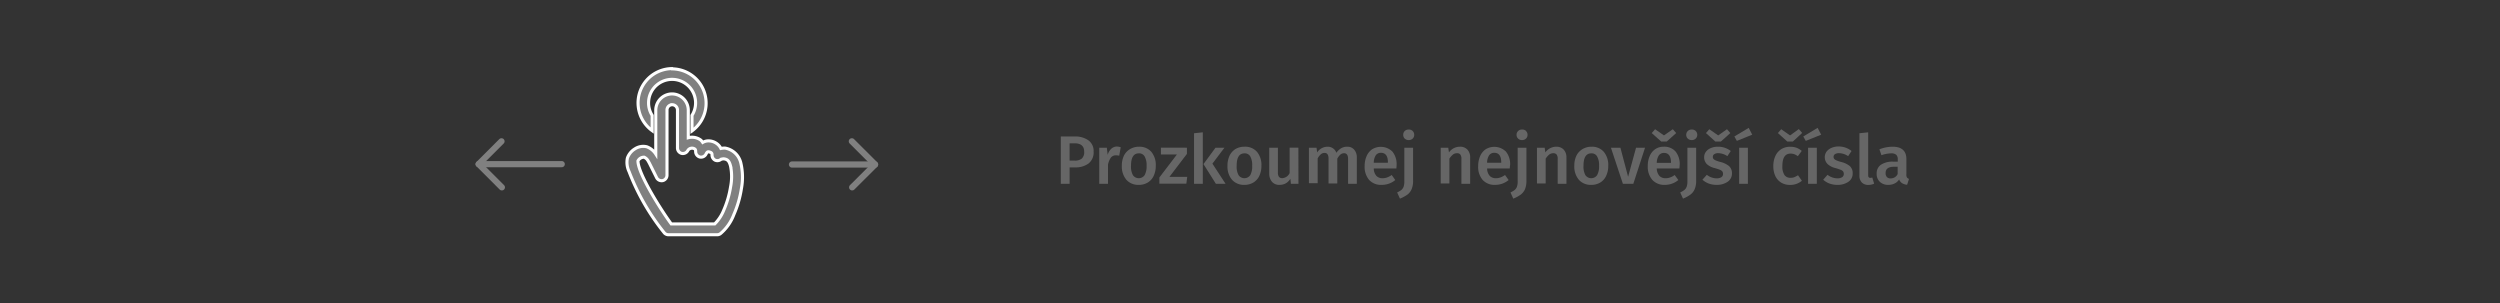<svg id="Layer_1" data-name="Layer 1" xmlns="http://www.w3.org/2000/svg" viewBox="0 0 403 48.91"><rect x="0" y="0" width="403" height="48.91" fill="#333333" stroke="none"/><defs><style>.cls-1{fill:gray;stroke:#fff;stroke-miterlimit:10;stroke-width:0.5px;}.cls-2{fill:none;stroke:gray;stroke-linecap:round;stroke-linejoin:round;}.cls-3{fill:#666;}</style></defs><path class="cls-1" d="M108.33,11.06a5.53,5.53,0,0,0-3.2,10V18.6a3.72,3.72,0,0,1-.58-2,3.79,3.79,0,1,1,7,2v2.5a5.53,5.53,0,0,0-3.2-10Zm0,4.08a2.64,2.64,0,0,0-2.62,2.62v7.07a2.94,2.94,0,0,0-1.45-1.17,2.45,2.45,0,0,0-1.9.33,2.85,2.85,0,0,0-1.22,1.48,3.44,3.44,0,0,0,.27,2.2,36.73,36.73,0,0,0,5.68,9.87.89.89,0,0,0,.66.3h7.86a.9.9,0,0,0,.52-.17,7.52,7.52,0,0,0,2.16-3.06,16.81,16.81,0,0,0,1.23-4.23,10,10,0,0,0-.09-4.07,3.16,3.16,0,0,0-2.56-2.44,3.52,3.52,0,0,0-.66.06,2.13,2.13,0,0,0-.66-.78,2.3,2.3,0,0,0-1.41-.44,1.86,1.86,0,0,0-.86.25,2,2,0,0,0-.32-.38,2.4,2.4,0,0,0-1.43-.46,2.25,2.25,0,0,0-.58.08V17.76A2.63,2.63,0,0,0,108.33,15.14Zm0,1.74a.86.86,0,0,1,.88.88v6.11a.9.9,0,0,0,.68.86.91.91,0,0,0,1-.49.8.8,0,0,1,1.06-.25c.11.07.19.12.19.46a.91.91,0,0,0,.67.86.9.9,0,0,0,1-.47c.23-.47.38-.41.77-.26.12.08.2.13.2.45a.91.91,0,0,0,.52.8.9.9,0,0,0,.94-.16s.39-.1.53-.05c.54.08.8.39,1,1.17a8.47,8.47,0,0,1,0,3.33,15.47,15.47,0,0,1-1.11,3.78,6.7,6.7,0,0,1-1.45,2.2h-7c-1.63-2.21-5.39-8.14-5.37-10.16a1.09,1.09,0,0,1,1-.6c.47.24.58.48.86,1l1.15,2.31a.91.91,0,0,0,1,.46.9.9,0,0,0,.67-.85V17.76a.85.85,0,0,1,.87-.88Z"/><polyline class="cls-2" points="137.32 22.78 141.06 26.52 137.37 30.2"/><line class="cls-2" x1="141.06" y1="26.52" x2="127.67" y2="26.52"/><polyline class="cls-2" points="80.9 30.2 77.16 26.46 80.84 22.78"/><line class="cls-2" x1="77.16" y1="26.46" x2="90.55" y2="26.46"/><path class="cls-3" d="M175.48,22.64a2.11,2.11,0,0,1,.81,1.81,2.25,2.25,0,0,1-.81,1.9,3.47,3.47,0,0,1-2.17.63h-.89v2.65H171V22h2.24A3.67,3.67,0,0,1,175.48,22.64Zm-1.1,2.93a1.39,1.39,0,0,0,.39-1.12c0-.9-.52-1.35-1.57-1.35h-.78v2.79h.78A1.82,1.82,0,0,0,174.38,25.57Z"/><path class="cls-3" d="M180.66,23.74l-.24,1.36a2.37,2.37,0,0,0-.52-.06,1,1,0,0,0-.82.36,3,3,0,0,0-.47,1.13v3.1H177.2V23.81h1.22l.14,1.15a2.09,2.09,0,0,1,.6-1,1.36,1.36,0,0,1,.91-.34A2.16,2.16,0,0,1,180.66,23.74Z"/><path class="cls-3" d="M185.59,24.47a3.3,3.3,0,0,1,.72,2.25,3.73,3.73,0,0,1-.33,1.61,2.43,2.43,0,0,1-.94,1.08,2.71,2.71,0,0,1-1.47.39,2.56,2.56,0,0,1-2-.82,3.32,3.32,0,0,1-.73-2.26,3.7,3.7,0,0,1,.33-1.61,2.56,2.56,0,0,1,1-1.08,2.82,2.82,0,0,1,1.47-.38A2.52,2.52,0,0,1,185.59,24.47Zm-3.27,2.25a2.85,2.85,0,0,0,.31,1.52,1.15,1.15,0,0,0,1.88,0,2.89,2.89,0,0,0,.32-1.52,2.83,2.83,0,0,0-.32-1.51,1,1,0,0,0-.93-.49C182.74,24.72,182.32,25.38,182.32,26.72Z"/><path class="cls-3" d="M191.33,23.81v1l-2.82,3.7h2.87l-.14,1.1h-4.35v-1l2.83-3.71h-2.58v-1.1Z"/><path class="cls-3" d="M193.89,21.33v8.3h-1.41V21.48Zm3.49,2.48-1.94,2.57,2.12,3.25H196l-2-3.18,1.94-2.64Z"/><path class="cls-3" d="M202.62,24.47a3.3,3.3,0,0,1,.72,2.25,3.73,3.73,0,0,1-.33,1.61,2.45,2.45,0,0,1-.95,1.08,2.68,2.68,0,0,1-1.46.39,2.56,2.56,0,0,1-2-.82,3.27,3.27,0,0,1-.73-2.26,3.7,3.7,0,0,1,.33-1.61,2.56,2.56,0,0,1,.95-1.08,2.82,2.82,0,0,1,1.47-.38A2.52,2.52,0,0,1,202.62,24.47Zm-3.27,2.25a2.85,2.85,0,0,0,.31,1.52,1.15,1.15,0,0,0,1.88,0,2.9,2.9,0,0,0,.31-1.52,2.84,2.84,0,0,0-.31-1.51,1,1,0,0,0-.93-.49C199.77,24.72,199.35,25.38,199.35,26.72Z"/><path class="cls-3" d="M209.31,29.63h-1.22l-.08-.81a2.2,2.2,0,0,1-.75.74,2.09,2.09,0,0,1-1,.24,1.51,1.51,0,0,1-1.2-.48A2,2,0,0,1,204.6,28V23.81H206v4a1.14,1.14,0,0,0,.17.7.68.68,0,0,0,.55.21,1.41,1.41,0,0,0,1.17-.82v-4.1h1.41Z"/><path class="cls-3" d="M218.3,24.13a1.89,1.89,0,0,1,.42,1.29v4.21h-1.41v-4c0-.62-.21-.93-.64-.93a.89.89,0,0,0-.59.21,2.68,2.68,0,0,0-.51.67v4h-1.41v-4q0-.93-.63-.93a.88.88,0,0,0-.6.21,2.47,2.47,0,0,0-.52.67v4H211V23.81h1.22l.11.76a2,2,0,0,1,1.68-.92,1.47,1.47,0,0,1,.87.26,1.41,1.41,0,0,1,.54.72,2.64,2.64,0,0,1,.77-.73,1.88,1.88,0,0,1,1-.25A1.41,1.41,0,0,1,218.3,24.13Z"/><path class="cls-3" d="M225.1,27.16h-3.65a1.83,1.83,0,0,0,.44,1.21,1.34,1.34,0,0,0,1,.36,2,2,0,0,0,.72-.13,3.08,3.08,0,0,0,.73-.39l.58.81a3.36,3.36,0,0,1-2.16.78A2.58,2.58,0,0,1,220.7,29a3.22,3.22,0,0,1-.72-2.22,3.94,3.94,0,0,1,.31-1.6,2.59,2.59,0,0,1,.89-1.11,2.67,2.67,0,0,1,3.28.37,3.2,3.2,0,0,1,.67,2.17Q225.13,26.7,225.1,27.16Zm-1.37-1c0-1-.37-1.53-1.13-1.53a1,1,0,0,0-.81.38,2.25,2.25,0,0,0-.34,1.22h2.28Z"/><path class="cls-3" d="M227.79,29.12a3.31,3.31,0,0,1-.25,1.4,2.13,2.13,0,0,1-.69.87,5.8,5.8,0,0,1-1.18.63l-.45-1a3.84,3.84,0,0,0,.67-.39,1.3,1.3,0,0,0,.37-.53,2.63,2.63,0,0,0,.12-.88V23.81h1.41Zm-.07-8a.82.82,0,0,1,.25.61.79.79,0,0,1-.25.61.88.88,0,0,1-.64.24.89.89,0,0,1-.64-.24.82.82,0,0,1-.24-.61.85.85,0,0,1,.24-.61.89.89,0,0,1,.64-.24A.88.88,0,0,1,227.72,21.11Z"/><path class="cls-3" d="M236.55,24.12a1.83,1.83,0,0,1,.44,1.3v4.21h-1.41v-4a1.15,1.15,0,0,0-.18-.73.66.66,0,0,0-.53-.2,1,1,0,0,0-.66.22,2.76,2.76,0,0,0-.57.66v4h-1.4V23.81h1.22l.11.76a2.16,2.16,0,0,1,1.77-.92A1.57,1.57,0,0,1,236.55,24.12Z"/><path class="cls-3" d="M243.37,27.16h-3.65a1.83,1.83,0,0,0,.44,1.21,1.37,1.37,0,0,0,1,.36,2,2,0,0,0,.72-.13,3.08,3.08,0,0,0,.73-.39l.58.81a3.34,3.34,0,0,1-2.16.78A2.58,2.58,0,0,1,239,29a3.22,3.22,0,0,1-.72-2.22,4.11,4.11,0,0,1,.31-1.6,2.59,2.59,0,0,1,.89-1.11,2.67,2.67,0,0,1,3.28.37,3.2,3.2,0,0,1,.67,2.17Q243.4,26.7,243.37,27.16Zm-1.37-1c0-1-.37-1.53-1.13-1.53a1,1,0,0,0-.81.38,2.25,2.25,0,0,0-.34,1.22H242Z"/><path class="cls-3" d="M246.06,29.12a3.49,3.49,0,0,1-.24,1.4,2.23,2.23,0,0,1-.7.87,5.8,5.8,0,0,1-1.18.63l-.45-1a3.84,3.84,0,0,0,.67-.39,1.3,1.3,0,0,0,.37-.53,2.63,2.63,0,0,0,.12-.88V23.81h1.41Zm-.07-8a.82.82,0,0,1,.25.61.79.79,0,0,1-.25.61.88.88,0,0,1-.64.24.85.85,0,0,1-.63-.24.79.79,0,0,1-.25-.61.82.82,0,0,1,.25-.61.85.85,0,0,1,.63-.24A.88.88,0,0,1,246,21.11Z"/><path class="cls-3" d="M252.07,24.12a1.83,1.83,0,0,1,.44,1.3v4.21H251.1v-4a1.15,1.15,0,0,0-.18-.73.66.66,0,0,0-.53-.2,1.05,1.05,0,0,0-.66.22,2.76,2.76,0,0,0-.57.66v4h-1.4V23.81H249l.11.76a2.16,2.16,0,0,1,1.77-.92A1.57,1.57,0,0,1,252.07,24.12Z"/><path class="cls-3" d="M258.53,24.47a3.3,3.3,0,0,1,.72,2.25,3.73,3.73,0,0,1-.33,1.61,2.43,2.43,0,0,1-.94,1.08,2.71,2.71,0,0,1-1.47.39,2.56,2.56,0,0,1-2-.82,3.32,3.32,0,0,1-.73-2.26,3.7,3.7,0,0,1,.33-1.61,2.56,2.56,0,0,1,1-1.08,2.82,2.82,0,0,1,1.47-.38A2.52,2.52,0,0,1,258.53,24.47Zm-3.27,2.25a2.85,2.85,0,0,0,.31,1.52,1.15,1.15,0,0,0,1.88,0,2.89,2.89,0,0,0,.32-1.52,2.83,2.83,0,0,0-.32-1.51,1,1,0,0,0-.93-.49C255.68,24.72,255.26,25.38,255.26,26.72Z"/><path class="cls-3" d="M265.18,23.81l-1.89,5.82h-1.68l-1.93-5.82h1.53l1.24,4.69,1.28-4.69Z"/><path class="cls-3" d="M270.72,27.16h-3.65a1.88,1.88,0,0,0,.44,1.21,1.37,1.37,0,0,0,1,.36,2,2,0,0,0,.73-.13,2.86,2.86,0,0,0,.72-.39l.59.81a3.38,3.38,0,0,1-2.16.78,2.57,2.57,0,0,1-2.05-.82,3.22,3.22,0,0,1-.72-2.22,3.94,3.94,0,0,1,.31-1.6,2.52,2.52,0,0,1,.89-1.11,2.36,2.36,0,0,1,1.38-.4,2.4,2.4,0,0,1,1.9.77,3.25,3.25,0,0,1,.67,2.17C270.76,26.66,270.75,26.85,270.72,27.16Zm-1.06-6.33.54.62-1.53,1.37h-.88l-1.53-1.37.54-.62,1.43,1Zm-.3,5.35c0-1-.38-1.53-1.13-1.53a1,1,0,0,0-.81.38,2.24,2.24,0,0,0-.35,1.22h2.29Z"/><path class="cls-3" d="M273.42,29.12a3.31,3.31,0,0,1-.25,1.4,2.15,2.15,0,0,1-.7.87,5.7,5.7,0,0,1-1.17.63l-.45-1a3.84,3.84,0,0,0,.67-.39,1.3,1.3,0,0,0,.37-.53,2.63,2.63,0,0,0,.12-.88V23.81h1.41Zm-.07-8a.86.86,0,0,1,.25.61.83.83,0,0,1-.25.61.9.9,0,0,1-.65.24.88.88,0,0,1-.63-.24.83.83,0,0,1-.25-.61.86.86,0,0,1,.25-.61.88.88,0,0,1,.63-.24A.9.9,0,0,1,273.35,21.11Z"/><path class="cls-3" d="M279,24.34l-.55.83a2.72,2.72,0,0,0-1.46-.48,1.17,1.17,0,0,0-.65.16.49.49,0,0,0-.23.43.58.58,0,0,0,.09.33,1,1,0,0,0,.36.24,4.8,4.8,0,0,0,.77.26,3.51,3.51,0,0,1,1.4.67,1.53,1.53,0,0,1,.46,1.17,1.57,1.57,0,0,1-.71,1.36,3,3,0,0,1-1.75.49,3.62,3.62,0,0,1-1.3-.22,3.26,3.26,0,0,1-1-.61l.71-.79a2.58,2.58,0,0,0,1.58.57,1.36,1.36,0,0,0,.75-.18.59.59,0,0,0,.28-.52.68.68,0,0,0-.1-.4.93.93,0,0,0-.37-.27c-.18-.07-.47-.17-.85-.28a2.82,2.82,0,0,1-1.31-.67,1.54,1.54,0,0,1-.41-1.09,1.43,1.43,0,0,1,.28-.87,1.89,1.89,0,0,1,.79-.6,2.87,2.87,0,0,1,1.17-.22A3.29,3.29,0,0,1,279,24.34Zm-.61-3.51.54.62-1.53,1.37h-.88L275,21.45l.54-.62,1.43,1Z"/><path class="cls-3" d="M281.89,20.61l.57,1.1-2.48,1-.4-.71Zm-.13,3.2v5.82h-1.41V23.81Z"/><path class="cls-3" d="M289.57,23.81a2.79,2.79,0,0,1,.87.52l-.63.85a2.38,2.38,0,0,0-.57-.32,1.74,1.74,0,0,0-.61-.1c-.87,0-1.31.66-1.31,2a2.49,2.49,0,0,0,.34,1.46,1.14,1.14,0,0,0,1,.44,1.7,1.7,0,0,0,.57-.09,5.32,5.32,0,0,0,.61-.32l.63.89a2.94,2.94,0,0,1-1.88.67,2.76,2.76,0,0,1-1.46-.37,2.46,2.46,0,0,1-.94-1.05,3.67,3.67,0,0,1-.33-1.61,3.83,3.83,0,0,1,.33-1.63,2.54,2.54,0,0,1,.94-1.1,2.63,2.63,0,0,1,1.44-.39A3,3,0,0,1,289.57,23.81Zm.4-3,.54.62L289,22.82h-.88l-1.52-1.37.53-.62,1.43,1Z"/><path class="cls-3" d="M293,20.61l.57,1.1-2.48,1-.4-.71Zm-.13,3.2v5.82h-1.41V23.81Z"/><path class="cls-3" d="M298.47,24.34l-.55.83a2.72,2.72,0,0,0-1.47-.48,1.2,1.2,0,0,0-.65.16.51.51,0,0,0-.23.43.59.59,0,0,0,.1.33,1,1,0,0,0,.36.24,5,5,0,0,0,.76.26,3.49,3.49,0,0,1,1.41.67,1.52,1.52,0,0,1,.45,1.17,1.56,1.56,0,0,1-.7,1.36,3,3,0,0,1-1.75.49,3.58,3.58,0,0,1-1.3-.22,3.15,3.15,0,0,1-1-.61l.7-.79a2.63,2.63,0,0,0,1.59.57,1.39,1.39,0,0,0,.75-.18.59.59,0,0,0,.28-.52.68.68,0,0,0-.1-.4.91.91,0,0,0-.38-.27c-.18-.07-.46-.17-.84-.28a2.82,2.82,0,0,1-1.31-.67,1.56,1.56,0,0,1-.14-2,2,2,0,0,1,.8-.6,2.87,2.87,0,0,1,1.17-.22A3.31,3.31,0,0,1,298.47,24.34Z"/><path class="cls-3" d="M300.12,29.41a1.54,1.54,0,0,1-.38-1.11V21.48l1.41-.15v6.93c0,.27.11.41.33.41a1,1,0,0,0,.33-.06l.3,1a2.33,2.33,0,0,1-.94.2A1.42,1.42,0,0,1,300.12,29.41Z"/><path class="cls-3" d="M307.39,28.59a.65.65,0,0,0,.34.25l-.3.94a1.72,1.72,0,0,1-.81-.25,1.22,1.22,0,0,1-.48-.6,1.78,1.78,0,0,1-.74.65,2.18,2.18,0,0,1-1,.22,1.9,1.9,0,0,1-1.38-.5,1.71,1.71,0,0,1-.5-1.29,1.66,1.66,0,0,1,.68-1.45,3.35,3.35,0,0,1,2-.5h.72v-.33a1,1,0,0,0-.26-.79,1.25,1.25,0,0,0-.83-.22,5,5,0,0,0-1.54.3l-.33-.95a5.88,5.88,0,0,1,2.12-.42c1.48,0,2.23.67,2.23,2v2.44A.91.91,0,0,0,307.39,28.59Zm-1.49-.53V26.88h-.58c-.91,0-1.36.34-1.36,1a.92.92,0,0,0,.2.65.78.78,0,0,0,.62.23A1.23,1.23,0,0,0,305.9,28.06Z"/></svg>